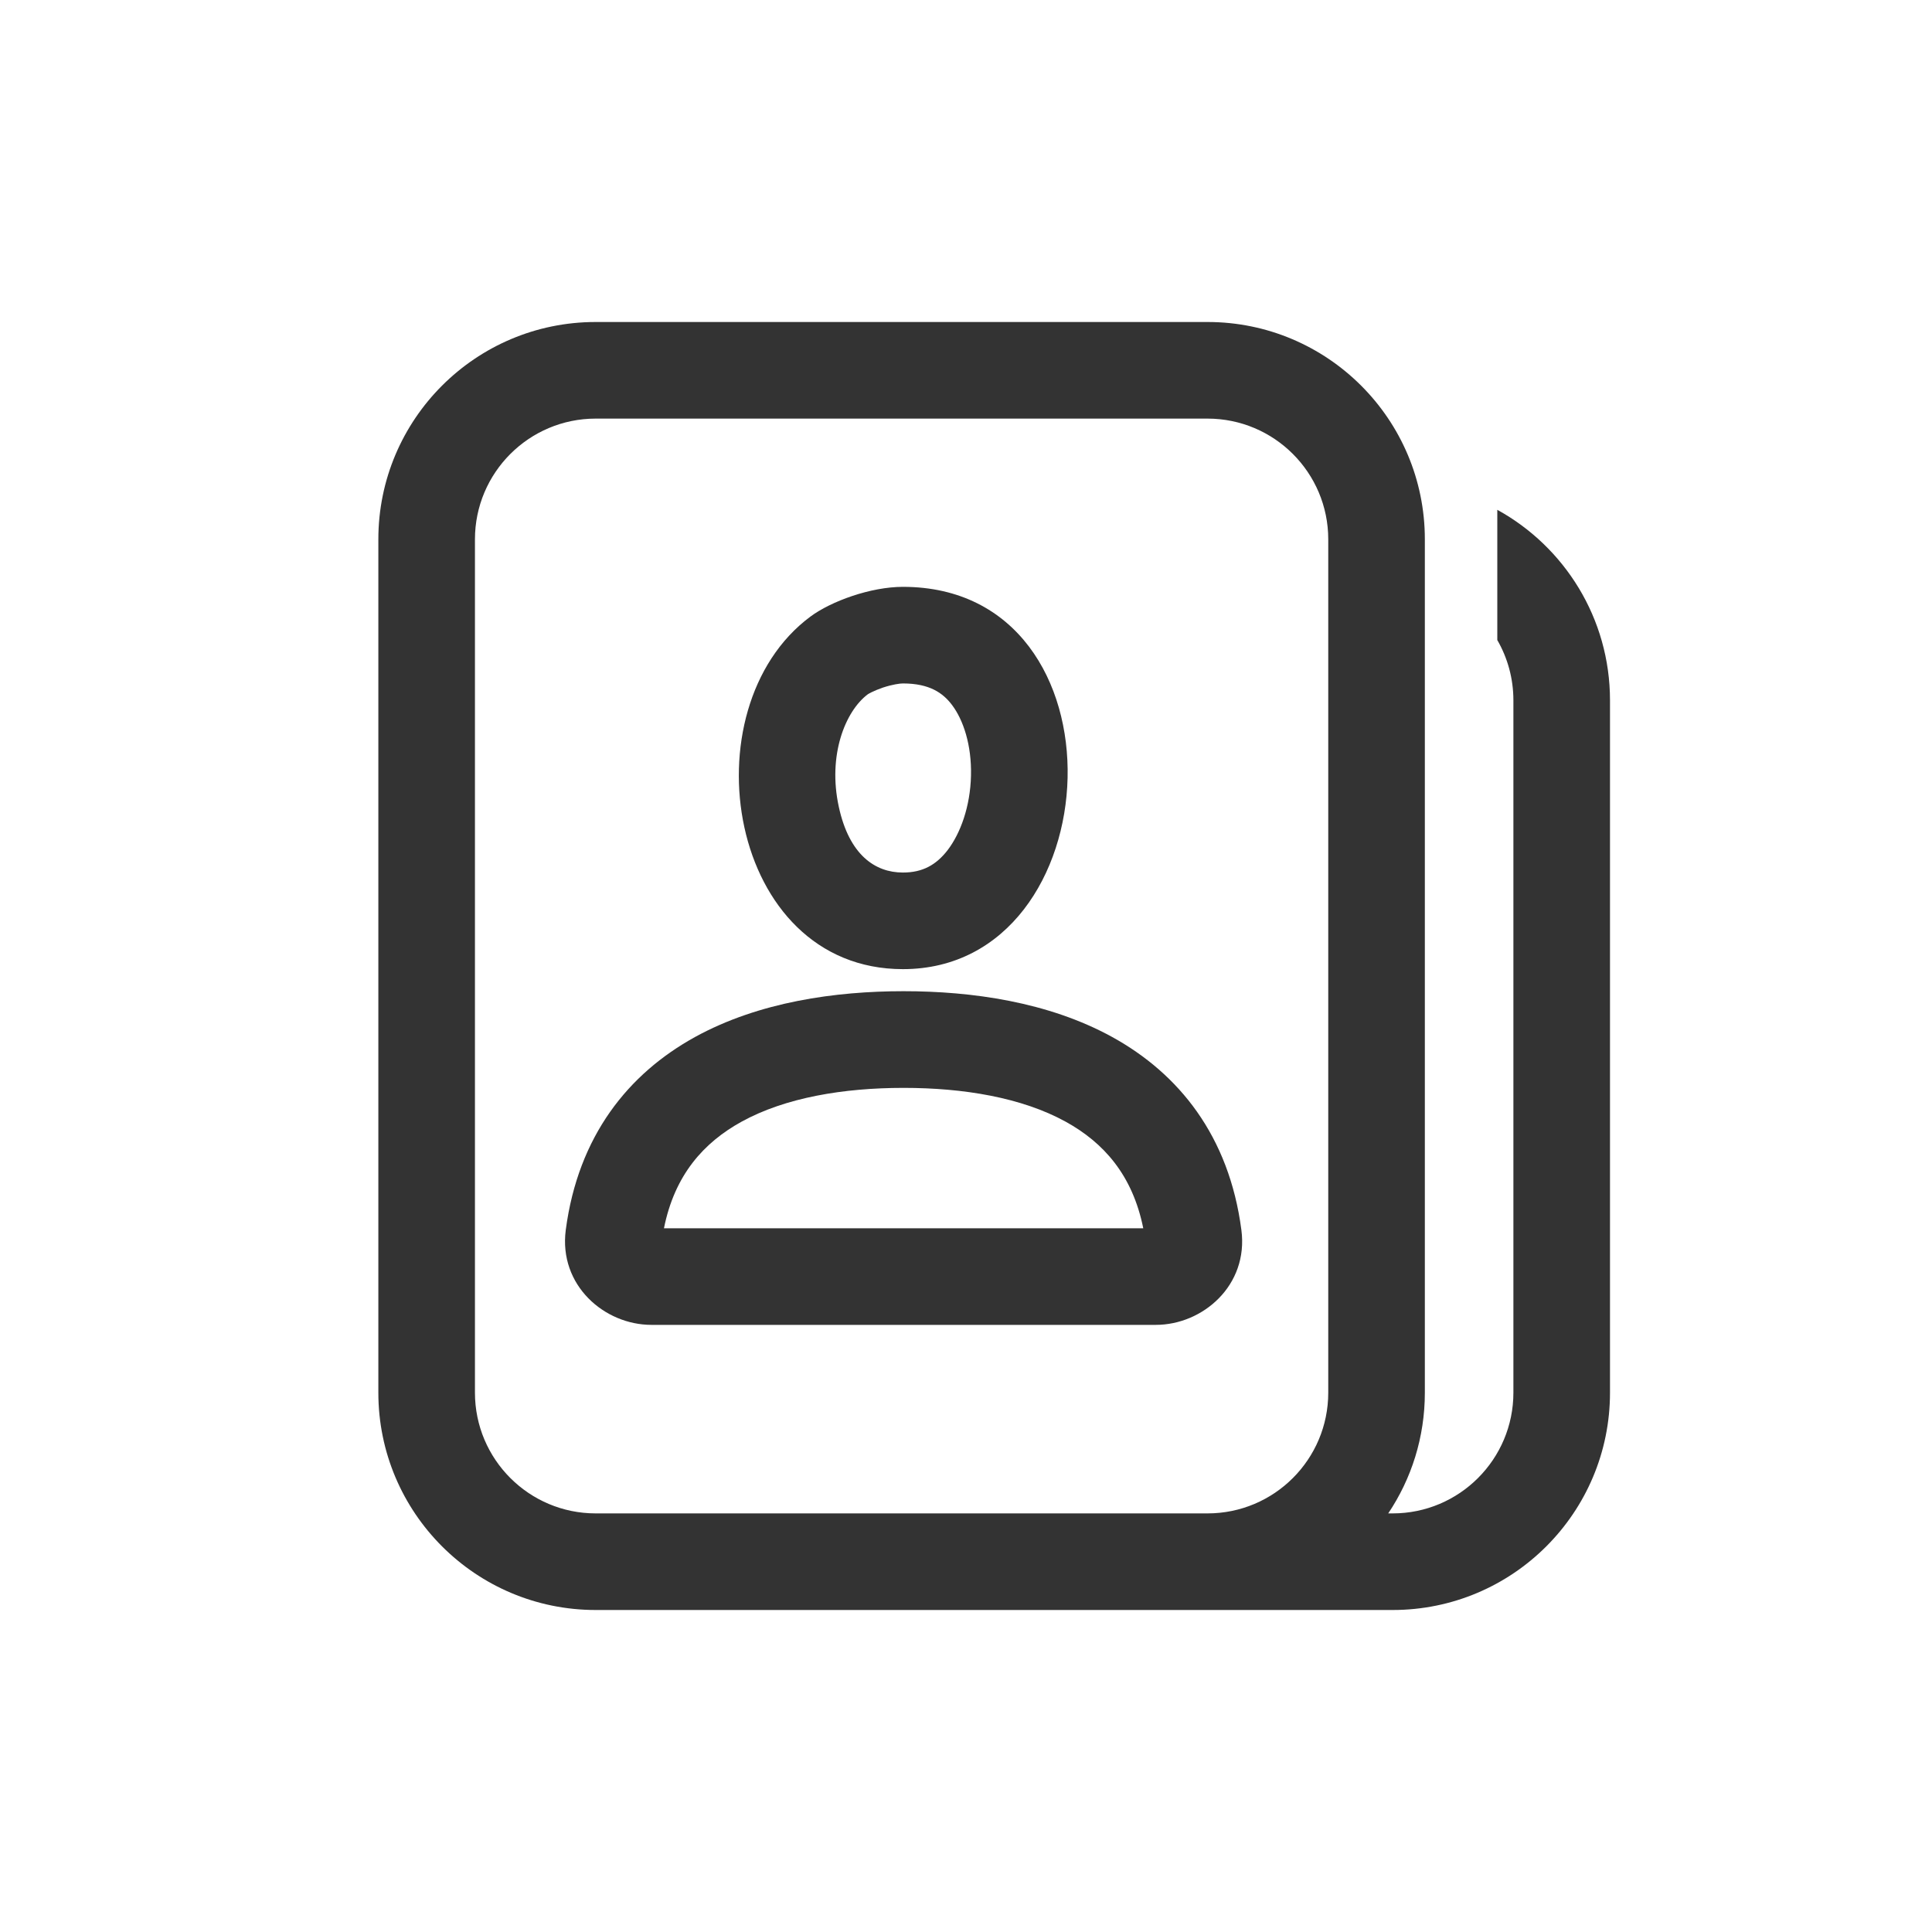 <svg width="24" height="24" viewBox="0 0 24 24" fill="none" xmlns="http://www.w3.org/2000/svg">
<path fill-rule="evenodd" clip-rule="evenodd" d="M8.634 12.882C9.429 12.445 10.38 12.313 11.225 12.313C12.07 12.313 13.021 12.445 13.816 12.882C14.642 13.337 15.268 14.108 15.421 15.28C15.511 15.967 14.941 16.458 14.358 16.458H8.092C7.509 16.458 6.939 15.967 7.028 15.28C7.182 14.108 7.808 13.337 8.634 12.882ZM14.202 15.258C14.069 14.597 13.71 14.194 13.238 13.934C12.693 13.634 11.97 13.514 11.225 13.514C10.479 13.514 9.757 13.634 9.212 13.934C8.74 14.194 8.38 14.597 8.248 15.258H14.202Z" fill="#333333"/>
<path fill-rule="evenodd" clip-rule="evenodd" d="M11.216 12.039C9.038 12.039 8.526 8.803 10.068 7.659C10.324 7.469 10.816 7.29 11.216 7.29C14.057 7.29 13.831 12.039 11.216 12.039ZM10.42 10.023C10.28 9.382 10.5 8.834 10.781 8.624C10.781 8.624 10.781 8.624 10.781 8.624C10.785 8.622 10.8 8.612 10.829 8.598C10.866 8.58 10.914 8.56 10.969 8.541C11.088 8.502 11.179 8.49 11.216 8.49C11.548 8.49 11.714 8.609 11.826 8.757C11.966 8.942 12.071 9.253 12.062 9.636C12.053 10.018 11.932 10.352 11.77 10.563C11.628 10.745 11.461 10.839 11.216 10.839C10.872 10.839 10.55 10.622 10.42 10.023Z" fill="#333333"/>
<path fill-rule="evenodd" clip-rule="evenodd" d="M4.7 6.7C4.7 5.209 5.909 4 7.4 4H15C16.491 4 17.7 5.209 17.7 6.7V17.3C17.7 17.855 17.533 18.371 17.245 18.8H17.3C18.128 18.8 18.8 18.128 18.8 17.3V8.7C18.8 8.427 18.727 8.171 18.6 7.951V6.333C19.434 6.792 20 7.68 20 8.7V17.3C20 18.791 18.791 20 17.3 20H9.7L9.681 20H7.4C5.909 20 4.7 18.791 4.7 17.3V6.7ZM7.4 5.2H15C15.829 5.2 16.5 5.872 16.5 6.7V17.3C16.5 18.128 15.829 18.8 15 18.8H7.4C6.572 18.8 5.9 18.128 5.9 17.3V6.7C5.9 5.872 6.572 5.2 7.4 5.2Z" fill="#333333"/>
</svg>
